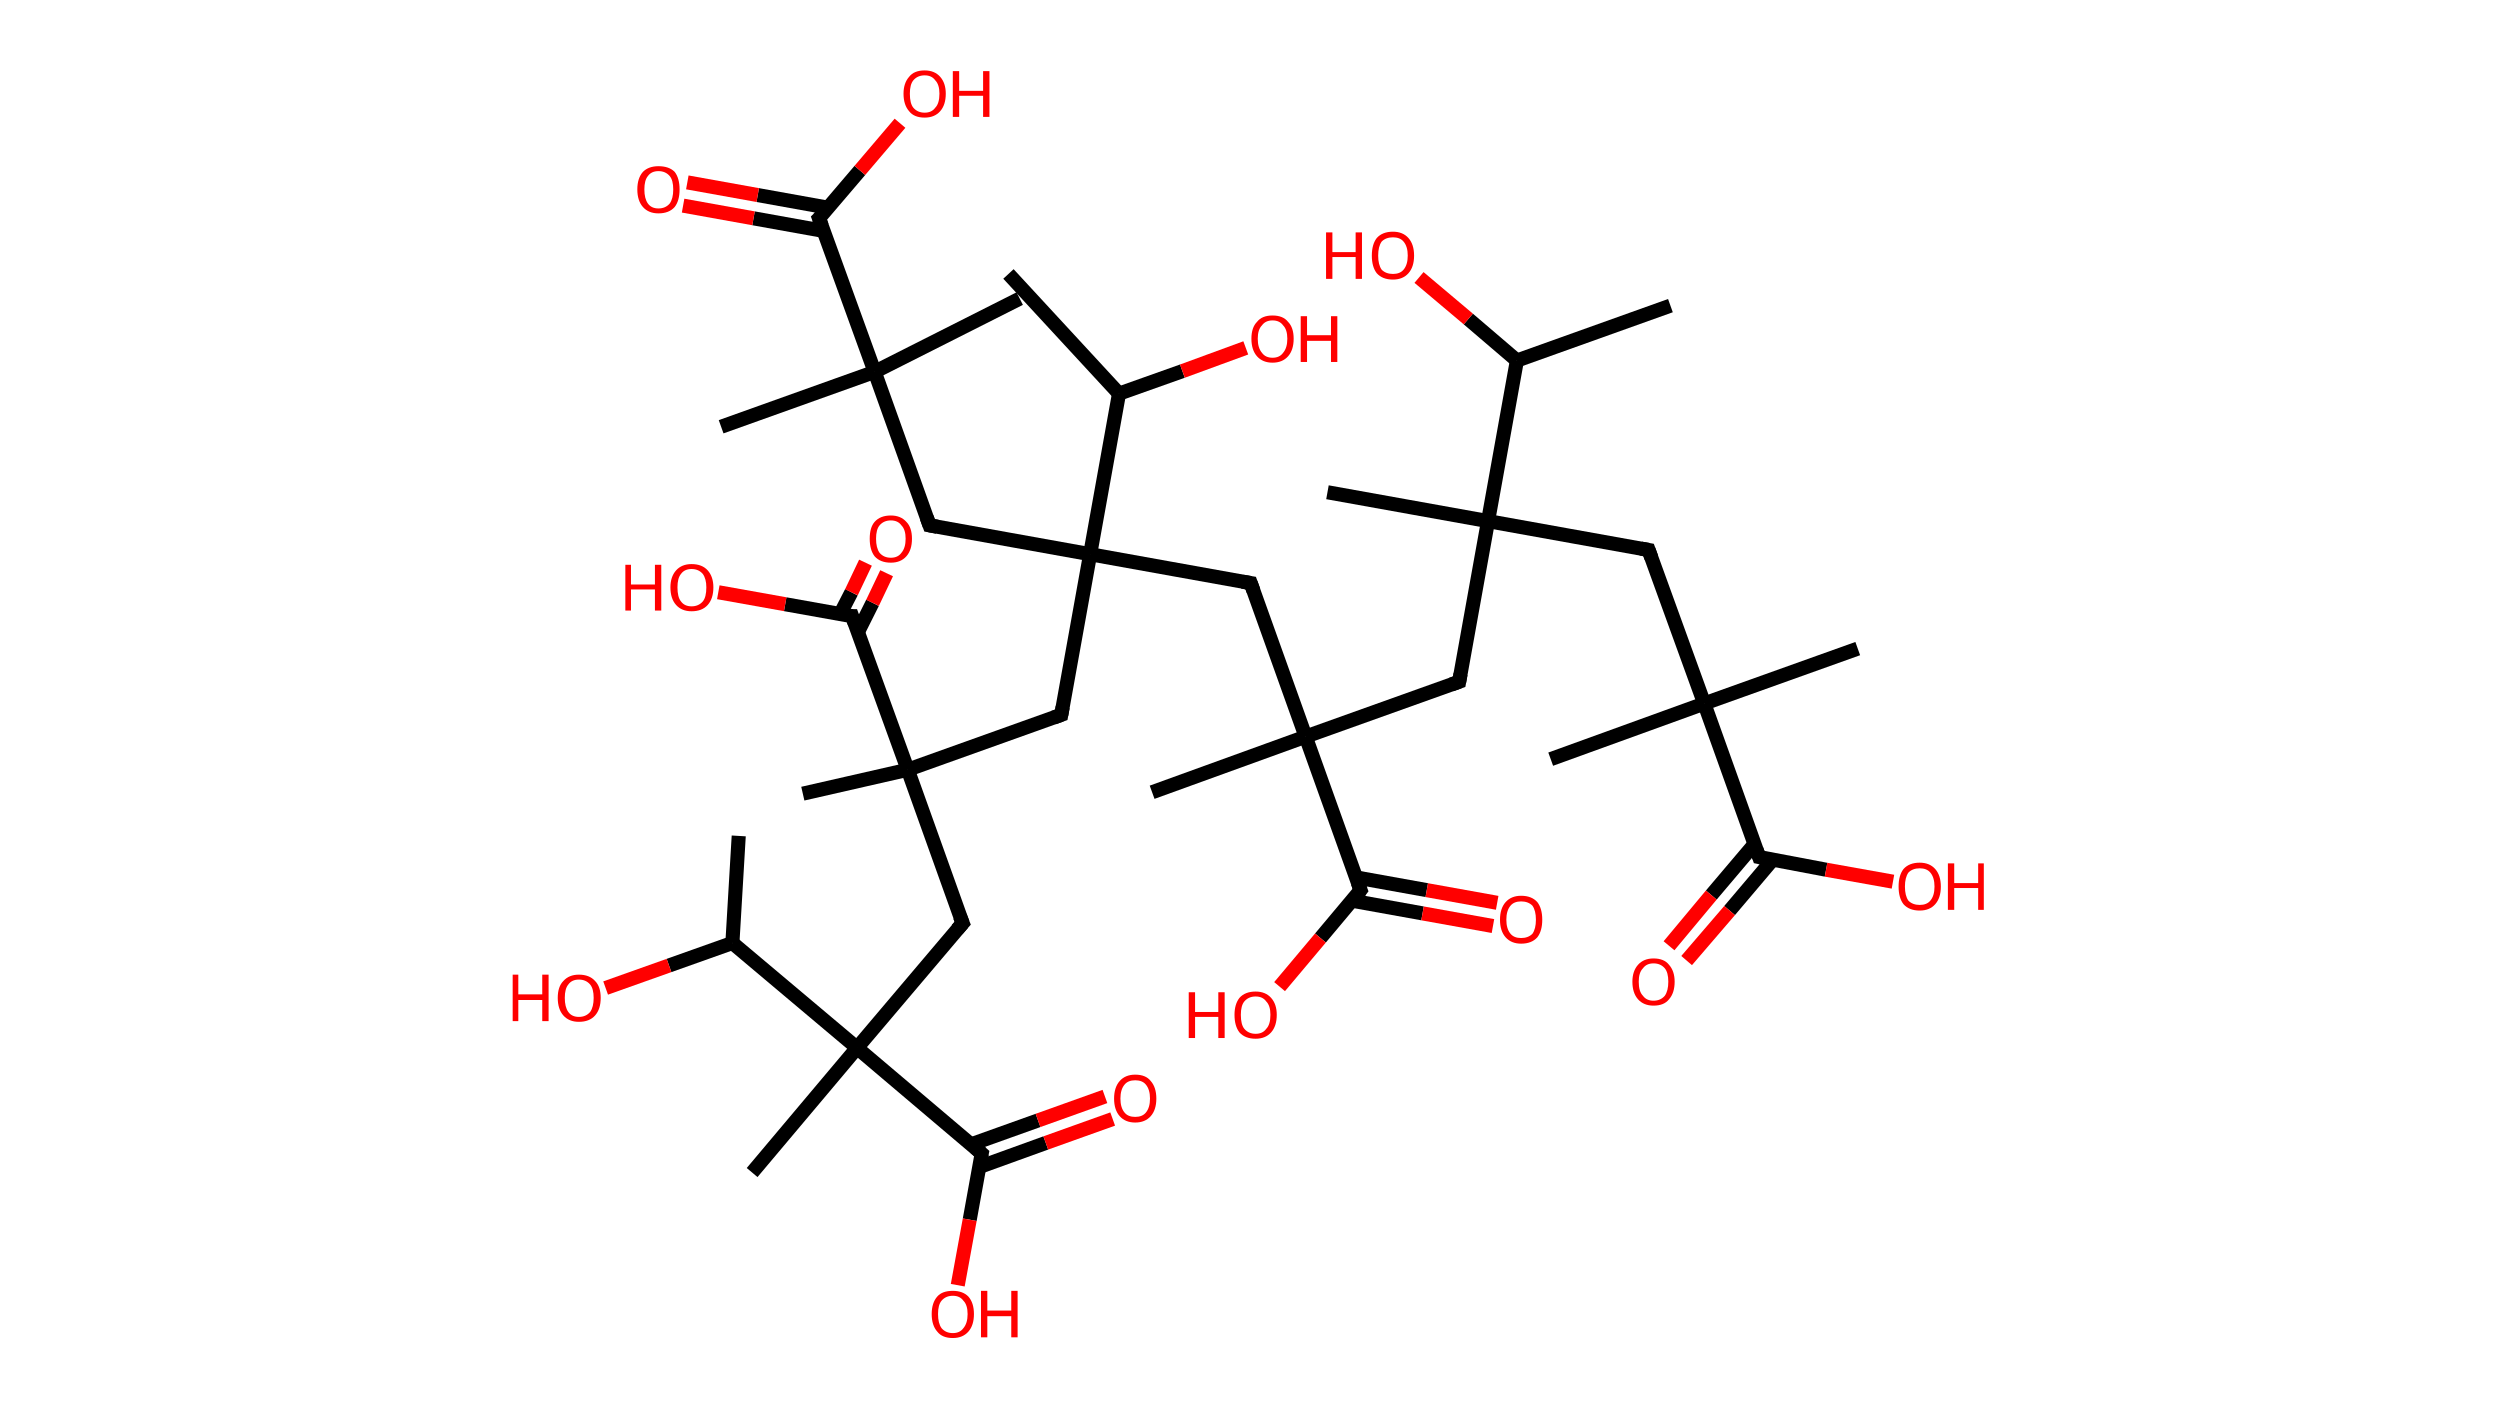 <?xml version='1.0' encoding='ASCII' standalone='yes'?>
<svg xmlns="http://www.w3.org/2000/svg" xmlns:rdkit="http://www.rdkit.org/xml" xmlns:xlink="http://www.w3.org/1999/xlink" version="1.1" baseProfile="full" xml:space="preserve" width="355px" height="200px" viewBox="0 0 355 200">
<!-- END OF HEADER -->
<rect style="opacity:1.0;fill:#FFFFFF;stroke:none" width="355.0" height="200.0" x="0.0" y="0.0"> </rect>
<path class="bond-0 atom-0 atom-1" d="M 237.2,43.4 L 215.4,51.2" style="fill:none;fill-rule:evenodd;stroke:#000000;stroke-width:2.0px;stroke-linecap:butt;stroke-linejoin:miter;stroke-opacity:1"/>
<path class="bond-1 atom-1 atom-2" d="M 215.4,51.2 L 208.5,45.3" style="fill:none;fill-rule:evenodd;stroke:#000000;stroke-width:2.0px;stroke-linecap:butt;stroke-linejoin:miter;stroke-opacity:1"/>
<path class="bond-1 atom-1 atom-2" d="M 208.5,45.3 L 201.5,39.4" style="fill:none;fill-rule:evenodd;stroke:#FF0000;stroke-width:2.0px;stroke-linecap:butt;stroke-linejoin:miter;stroke-opacity:1"/>
<path class="bond-2 atom-1 atom-3" d="M 215.4,51.2 L 211.3,74.0" style="fill:none;fill-rule:evenodd;stroke:#000000;stroke-width:2.0px;stroke-linecap:butt;stroke-linejoin:miter;stroke-opacity:1"/>
<path class="bond-3 atom-3 atom-4" d="M 211.3,74.0 L 188.5,69.9" style="fill:none;fill-rule:evenodd;stroke:#000000;stroke-width:2.0px;stroke-linecap:butt;stroke-linejoin:miter;stroke-opacity:1"/>
<path class="bond-4 atom-3 atom-5" d="M 211.3,74.0 L 234.1,78.1" style="fill:none;fill-rule:evenodd;stroke:#000000;stroke-width:2.0px;stroke-linecap:butt;stroke-linejoin:miter;stroke-opacity:1"/>
<path class="bond-5 atom-5 atom-6" d="M 234.1,78.1 L 242.0,99.9" style="fill:none;fill-rule:evenodd;stroke:#000000;stroke-width:2.0px;stroke-linecap:butt;stroke-linejoin:miter;stroke-opacity:1"/>
<path class="bond-6 atom-6 atom-7" d="M 242.0,99.9 L 220.2,107.8" style="fill:none;fill-rule:evenodd;stroke:#000000;stroke-width:2.0px;stroke-linecap:butt;stroke-linejoin:miter;stroke-opacity:1"/>
<path class="bond-7 atom-6 atom-8" d="M 242.0,99.9 L 263.8,92.1" style="fill:none;fill-rule:evenodd;stroke:#000000;stroke-width:2.0px;stroke-linecap:butt;stroke-linejoin:miter;stroke-opacity:1"/>
<path class="bond-8 atom-6 atom-9" d="M 242.0,99.9 L 249.8,121.7" style="fill:none;fill-rule:evenodd;stroke:#000000;stroke-width:2.0px;stroke-linecap:butt;stroke-linejoin:miter;stroke-opacity:1"/>
<path class="bond-9 atom-9 atom-10" d="M 249.1,119.9 L 243.0,127.1" style="fill:none;fill-rule:evenodd;stroke:#000000;stroke-width:2.0px;stroke-linecap:butt;stroke-linejoin:miter;stroke-opacity:1"/>
<path class="bond-9 atom-9 atom-10" d="M 243.0,127.1 L 237.0,134.3" style="fill:none;fill-rule:evenodd;stroke:#FF0000;stroke-width:2.0px;stroke-linecap:butt;stroke-linejoin:miter;stroke-opacity:1"/>
<path class="bond-9 atom-9 atom-10" d="M 251.7,122.1 L 245.6,129.3" style="fill:none;fill-rule:evenodd;stroke:#000000;stroke-width:2.0px;stroke-linecap:butt;stroke-linejoin:miter;stroke-opacity:1"/>
<path class="bond-9 atom-9 atom-10" d="M 245.6,129.3 L 239.5,136.4" style="fill:none;fill-rule:evenodd;stroke:#FF0000;stroke-width:2.0px;stroke-linecap:butt;stroke-linejoin:miter;stroke-opacity:1"/>
<path class="bond-10 atom-9 atom-11" d="M 249.8,121.7 L 259.3,123.5" style="fill:none;fill-rule:evenodd;stroke:#000000;stroke-width:2.0px;stroke-linecap:butt;stroke-linejoin:miter;stroke-opacity:1"/>
<path class="bond-10 atom-9 atom-11" d="M 259.3,123.5 L 268.8,125.2" style="fill:none;fill-rule:evenodd;stroke:#FF0000;stroke-width:2.0px;stroke-linecap:butt;stroke-linejoin:miter;stroke-opacity:1"/>
<path class="bond-11 atom-3 atom-12" d="M 211.3,74.0 L 207.2,96.8" style="fill:none;fill-rule:evenodd;stroke:#000000;stroke-width:2.0px;stroke-linecap:butt;stroke-linejoin:miter;stroke-opacity:1"/>
<path class="bond-12 atom-12 atom-13" d="M 207.2,96.8 L 185.4,104.6" style="fill:none;fill-rule:evenodd;stroke:#000000;stroke-width:2.0px;stroke-linecap:butt;stroke-linejoin:miter;stroke-opacity:1"/>
<path class="bond-13 atom-13 atom-14" d="M 185.4,104.6 L 163.6,112.5" style="fill:none;fill-rule:evenodd;stroke:#000000;stroke-width:2.0px;stroke-linecap:butt;stroke-linejoin:miter;stroke-opacity:1"/>
<path class="bond-14 atom-13 atom-15" d="M 185.4,104.6 L 177.6,82.8" style="fill:none;fill-rule:evenodd;stroke:#000000;stroke-width:2.0px;stroke-linecap:butt;stroke-linejoin:miter;stroke-opacity:1"/>
<path class="bond-15 atom-15 atom-16" d="M 177.6,82.8 L 154.8,78.7" style="fill:none;fill-rule:evenodd;stroke:#000000;stroke-width:2.0px;stroke-linecap:butt;stroke-linejoin:miter;stroke-opacity:1"/>
<path class="bond-16 atom-16 atom-17" d="M 154.8,78.7 L 132.0,74.6" style="fill:none;fill-rule:evenodd;stroke:#000000;stroke-width:2.0px;stroke-linecap:butt;stroke-linejoin:miter;stroke-opacity:1"/>
<path class="bond-17 atom-17 atom-18" d="M 132.0,74.6 L 124.2,52.8" style="fill:none;fill-rule:evenodd;stroke:#000000;stroke-width:2.0px;stroke-linecap:butt;stroke-linejoin:miter;stroke-opacity:1"/>
<path class="bond-18 atom-18 atom-19" d="M 124.2,52.8 L 144.8,42.4" style="fill:none;fill-rule:evenodd;stroke:#000000;stroke-width:2.0px;stroke-linecap:butt;stroke-linejoin:miter;stroke-opacity:1"/>
<path class="bond-19 atom-18 atom-20" d="M 124.2,52.8 L 102.4,60.6" style="fill:none;fill-rule:evenodd;stroke:#000000;stroke-width:2.0px;stroke-linecap:butt;stroke-linejoin:miter;stroke-opacity:1"/>
<path class="bond-20 atom-18 atom-21" d="M 124.2,52.8 L 116.3,31.0" style="fill:none;fill-rule:evenodd;stroke:#000000;stroke-width:2.0px;stroke-linecap:butt;stroke-linejoin:miter;stroke-opacity:1"/>
<path class="bond-21 atom-21 atom-22" d="M 117.6,29.5 L 107.6,27.7" style="fill:none;fill-rule:evenodd;stroke:#000000;stroke-width:2.0px;stroke-linecap:butt;stroke-linejoin:miter;stroke-opacity:1"/>
<path class="bond-21 atom-21 atom-22" d="M 107.6,27.7 L 97.6,25.9" style="fill:none;fill-rule:evenodd;stroke:#FF0000;stroke-width:2.0px;stroke-linecap:butt;stroke-linejoin:miter;stroke-opacity:1"/>
<path class="bond-21 atom-21 atom-22" d="M 117.0,32.8 L 107.0,31.0" style="fill:none;fill-rule:evenodd;stroke:#000000;stroke-width:2.0px;stroke-linecap:butt;stroke-linejoin:miter;stroke-opacity:1"/>
<path class="bond-21 atom-21 atom-22" d="M 107.0,31.0 L 97.0,29.2" style="fill:none;fill-rule:evenodd;stroke:#FF0000;stroke-width:2.0px;stroke-linecap:butt;stroke-linejoin:miter;stroke-opacity:1"/>
<path class="bond-22 atom-21 atom-23" d="M 116.3,31.0 L 122.1,24.2" style="fill:none;fill-rule:evenodd;stroke:#000000;stroke-width:2.0px;stroke-linecap:butt;stroke-linejoin:miter;stroke-opacity:1"/>
<path class="bond-22 atom-21 atom-23" d="M 122.1,24.2 L 127.8,17.5" style="fill:none;fill-rule:evenodd;stroke:#FF0000;stroke-width:2.0px;stroke-linecap:butt;stroke-linejoin:miter;stroke-opacity:1"/>
<path class="bond-23 atom-16 atom-24" d="M 154.8,78.7 L 150.7,101.5" style="fill:none;fill-rule:evenodd;stroke:#000000;stroke-width:2.0px;stroke-linecap:butt;stroke-linejoin:miter;stroke-opacity:1"/>
<path class="bond-24 atom-24 atom-25" d="M 150.7,101.5 L 128.9,109.3" style="fill:none;fill-rule:evenodd;stroke:#000000;stroke-width:2.0px;stroke-linecap:butt;stroke-linejoin:miter;stroke-opacity:1"/>
<path class="bond-25 atom-25 atom-26" d="M 128.9,109.3 L 114.0,112.7" style="fill:none;fill-rule:evenodd;stroke:#000000;stroke-width:2.0px;stroke-linecap:butt;stroke-linejoin:miter;stroke-opacity:1"/>
<path class="bond-26 atom-25 atom-27" d="M 128.9,109.3 L 136.7,131.1" style="fill:none;fill-rule:evenodd;stroke:#000000;stroke-width:2.0px;stroke-linecap:butt;stroke-linejoin:miter;stroke-opacity:1"/>
<path class="bond-27 atom-27 atom-28" d="M 136.7,131.1 L 121.7,148.8" style="fill:none;fill-rule:evenodd;stroke:#000000;stroke-width:2.0px;stroke-linecap:butt;stroke-linejoin:miter;stroke-opacity:1"/>
<path class="bond-28 atom-28 atom-29" d="M 121.7,148.8 L 106.8,166.5" style="fill:none;fill-rule:evenodd;stroke:#000000;stroke-width:2.0px;stroke-linecap:butt;stroke-linejoin:miter;stroke-opacity:1"/>
<path class="bond-29 atom-28 atom-30" d="M 121.7,148.8 L 139.4,163.8" style="fill:none;fill-rule:evenodd;stroke:#000000;stroke-width:2.0px;stroke-linecap:butt;stroke-linejoin:miter;stroke-opacity:1"/>
<path class="bond-30 atom-30 atom-31" d="M 139.1,165.7 L 148.5,162.3" style="fill:none;fill-rule:evenodd;stroke:#000000;stroke-width:2.0px;stroke-linecap:butt;stroke-linejoin:miter;stroke-opacity:1"/>
<path class="bond-30 atom-30 atom-31" d="M 148.5,162.3 L 158.0,158.9" style="fill:none;fill-rule:evenodd;stroke:#FF0000;stroke-width:2.0px;stroke-linecap:butt;stroke-linejoin:miter;stroke-opacity:1"/>
<path class="bond-30 atom-30 atom-31" d="M 137.9,162.5 L 147.4,159.1" style="fill:none;fill-rule:evenodd;stroke:#000000;stroke-width:2.0px;stroke-linecap:butt;stroke-linejoin:miter;stroke-opacity:1"/>
<path class="bond-30 atom-30 atom-31" d="M 147.4,159.1 L 156.9,155.7" style="fill:none;fill-rule:evenodd;stroke:#FF0000;stroke-width:2.0px;stroke-linecap:butt;stroke-linejoin:miter;stroke-opacity:1"/>
<path class="bond-31 atom-30 atom-32" d="M 139.4,163.8 L 137.7,173.2" style="fill:none;fill-rule:evenodd;stroke:#000000;stroke-width:2.0px;stroke-linecap:butt;stroke-linejoin:miter;stroke-opacity:1"/>
<path class="bond-31 atom-30 atom-32" d="M 137.7,173.2 L 136.0,182.5" style="fill:none;fill-rule:evenodd;stroke:#FF0000;stroke-width:2.0px;stroke-linecap:butt;stroke-linejoin:miter;stroke-opacity:1"/>
<path class="bond-32 atom-28 atom-33" d="M 121.7,148.8 L 104.0,133.9" style="fill:none;fill-rule:evenodd;stroke:#000000;stroke-width:2.0px;stroke-linecap:butt;stroke-linejoin:miter;stroke-opacity:1"/>
<path class="bond-33 atom-33 atom-34" d="M 104.0,133.9 L 104.9,118.7" style="fill:none;fill-rule:evenodd;stroke:#000000;stroke-width:2.0px;stroke-linecap:butt;stroke-linejoin:miter;stroke-opacity:1"/>
<path class="bond-34 atom-33 atom-35" d="M 104.0,133.9 L 95.0,137.1" style="fill:none;fill-rule:evenodd;stroke:#000000;stroke-width:2.0px;stroke-linecap:butt;stroke-linejoin:miter;stroke-opacity:1"/>
<path class="bond-34 atom-33 atom-35" d="M 95.0,137.1 L 86.0,140.3" style="fill:none;fill-rule:evenodd;stroke:#FF0000;stroke-width:2.0px;stroke-linecap:butt;stroke-linejoin:miter;stroke-opacity:1"/>
<path class="bond-35 atom-25 atom-36" d="M 128.9,109.3 L 121.0,87.5" style="fill:none;fill-rule:evenodd;stroke:#000000;stroke-width:2.0px;stroke-linecap:butt;stroke-linejoin:miter;stroke-opacity:1"/>
<path class="bond-36 atom-36 atom-37" d="M 121.8,89.8 L 123.9,85.6" style="fill:none;fill-rule:evenodd;stroke:#000000;stroke-width:2.0px;stroke-linecap:butt;stroke-linejoin:miter;stroke-opacity:1"/>
<path class="bond-36 atom-36 atom-37" d="M 123.9,85.6 L 125.9,81.4" style="fill:none;fill-rule:evenodd;stroke:#FF0000;stroke-width:2.0px;stroke-linecap:butt;stroke-linejoin:miter;stroke-opacity:1"/>
<path class="bond-36 atom-36 atom-37" d="M 119.3,87.2 L 120.9,84.1" style="fill:none;fill-rule:evenodd;stroke:#000000;stroke-width:2.0px;stroke-linecap:butt;stroke-linejoin:miter;stroke-opacity:1"/>
<path class="bond-36 atom-36 atom-37" d="M 120.9,84.1 L 122.9,79.9" style="fill:none;fill-rule:evenodd;stroke:#FF0000;stroke-width:2.0px;stroke-linecap:butt;stroke-linejoin:miter;stroke-opacity:1"/>
<path class="bond-37 atom-36 atom-38" d="M 121.0,87.5 L 111.5,85.8" style="fill:none;fill-rule:evenodd;stroke:#000000;stroke-width:2.0px;stroke-linecap:butt;stroke-linejoin:miter;stroke-opacity:1"/>
<path class="bond-37 atom-36 atom-38" d="M 111.5,85.8 L 102.0,84.1" style="fill:none;fill-rule:evenodd;stroke:#FF0000;stroke-width:2.0px;stroke-linecap:butt;stroke-linejoin:miter;stroke-opacity:1"/>
<path class="bond-38 atom-16 atom-39" d="M 154.8,78.7 L 158.9,55.9" style="fill:none;fill-rule:evenodd;stroke:#000000;stroke-width:2.0px;stroke-linecap:butt;stroke-linejoin:miter;stroke-opacity:1"/>
<path class="bond-39 atom-39 atom-40" d="M 158.9,55.9 L 143.2,38.9" style="fill:none;fill-rule:evenodd;stroke:#000000;stroke-width:2.0px;stroke-linecap:butt;stroke-linejoin:miter;stroke-opacity:1"/>
<path class="bond-40 atom-39 atom-41" d="M 158.9,55.9 L 167.9,52.7" style="fill:none;fill-rule:evenodd;stroke:#000000;stroke-width:2.0px;stroke-linecap:butt;stroke-linejoin:miter;stroke-opacity:1"/>
<path class="bond-40 atom-39 atom-41" d="M 167.9,52.7 L 176.9,49.4" style="fill:none;fill-rule:evenodd;stroke:#FF0000;stroke-width:2.0px;stroke-linecap:butt;stroke-linejoin:miter;stroke-opacity:1"/>
<path class="bond-41 atom-13 atom-42" d="M 185.4,104.6 L 193.2,126.4" style="fill:none;fill-rule:evenodd;stroke:#000000;stroke-width:2.0px;stroke-linecap:butt;stroke-linejoin:miter;stroke-opacity:1"/>
<path class="bond-42 atom-42 atom-43" d="M 192.0,127.9 L 202.0,129.7" style="fill:none;fill-rule:evenodd;stroke:#000000;stroke-width:2.0px;stroke-linecap:butt;stroke-linejoin:miter;stroke-opacity:1"/>
<path class="bond-42 atom-42 atom-43" d="M 202.0,129.7 L 212.0,131.5" style="fill:none;fill-rule:evenodd;stroke:#FF0000;stroke-width:2.0px;stroke-linecap:butt;stroke-linejoin:miter;stroke-opacity:1"/>
<path class="bond-42 atom-42 atom-43" d="M 192.6,124.6 L 202.6,126.4" style="fill:none;fill-rule:evenodd;stroke:#000000;stroke-width:2.0px;stroke-linecap:butt;stroke-linejoin:miter;stroke-opacity:1"/>
<path class="bond-42 atom-42 atom-43" d="M 202.6,126.4 L 212.6,128.2" style="fill:none;fill-rule:evenodd;stroke:#FF0000;stroke-width:2.0px;stroke-linecap:butt;stroke-linejoin:miter;stroke-opacity:1"/>
<path class="bond-43 atom-42 atom-44" d="M 193.2,126.4 L 187.5,133.2" style="fill:none;fill-rule:evenodd;stroke:#000000;stroke-width:2.0px;stroke-linecap:butt;stroke-linejoin:miter;stroke-opacity:1"/>
<path class="bond-43 atom-42 atom-44" d="M 187.5,133.2 L 181.7,140.1" style="fill:none;fill-rule:evenodd;stroke:#FF0000;stroke-width:2.0px;stroke-linecap:butt;stroke-linejoin:miter;stroke-opacity:1"/>
<path d="M 233.0,77.9 L 234.1,78.1 L 234.5,79.2" style="fill:none;stroke:#000000;stroke-width:2.0px;stroke-linecap:butt;stroke-linejoin:miter;stroke-opacity:1;"/>
<path d="M 249.4,120.6 L 249.8,121.7 L 250.3,121.8" style="fill:none;stroke:#000000;stroke-width:2.0px;stroke-linecap:butt;stroke-linejoin:miter;stroke-opacity:1;"/>
<path d="M 207.4,95.7 L 207.2,96.8 L 206.1,97.2" style="fill:none;stroke:#000000;stroke-width:2.0px;stroke-linecap:butt;stroke-linejoin:miter;stroke-opacity:1;"/>
<path d="M 178.0,83.9 L 177.6,82.8 L 176.4,82.6" style="fill:none;stroke:#000000;stroke-width:2.0px;stroke-linecap:butt;stroke-linejoin:miter;stroke-opacity:1;"/>
<path d="M 133.1,74.8 L 132.0,74.6 L 131.6,73.5" style="fill:none;stroke:#000000;stroke-width:2.0px;stroke-linecap:butt;stroke-linejoin:miter;stroke-opacity:1;"/>
<path d="M 116.7,32.1 L 116.3,31.0 L 116.6,30.7" style="fill:none;stroke:#000000;stroke-width:2.0px;stroke-linecap:butt;stroke-linejoin:miter;stroke-opacity:1;"/>
<path d="M 150.9,100.4 L 150.7,101.5 L 149.6,101.9" style="fill:none;stroke:#000000;stroke-width:2.0px;stroke-linecap:butt;stroke-linejoin:miter;stroke-opacity:1;"/>
<path d="M 136.3,130.1 L 136.7,131.1 L 135.9,132.0" style="fill:none;stroke:#000000;stroke-width:2.0px;stroke-linecap:butt;stroke-linejoin:miter;stroke-opacity:1;"/>
<path d="M 138.5,163.0 L 139.4,163.8 L 139.3,164.3" style="fill:none;stroke:#000000;stroke-width:2.0px;stroke-linecap:butt;stroke-linejoin:miter;stroke-opacity:1;"/>
<path d="M 121.4,88.6 L 121.0,87.5 L 120.6,87.5" style="fill:none;stroke:#000000;stroke-width:2.0px;stroke-linecap:butt;stroke-linejoin:miter;stroke-opacity:1;"/>
<path d="M 192.8,125.3 L 193.2,126.4 L 192.9,126.8" style="fill:none;stroke:#000000;stroke-width:2.0px;stroke-linecap:butt;stroke-linejoin:miter;stroke-opacity:1;"/>
<path class="atom-2" d="M 188.3 33.0 L 189.2 33.0 L 189.2 35.8 L 192.5 35.8 L 192.5 33.0 L 193.4 33.0 L 193.4 39.6 L 192.5 39.6 L 192.5 36.5 L 189.2 36.5 L 189.2 39.6 L 188.3 39.6 L 188.3 33.0 " fill="#FF0000"/>
<path class="atom-2" d="M 194.8 36.3 Q 194.8 34.7, 195.5 33.8 Q 196.3 32.9, 197.8 32.9 Q 199.2 32.9, 200.0 33.8 Q 200.8 34.7, 200.8 36.3 Q 200.8 37.9, 200.0 38.8 Q 199.2 39.7, 197.8 39.7 Q 196.3 39.7, 195.5 38.8 Q 194.8 37.9, 194.8 36.3 M 197.8 38.9 Q 198.8 38.9, 199.3 38.3 Q 199.9 37.6, 199.9 36.3 Q 199.9 35.0, 199.3 34.3 Q 198.8 33.7, 197.8 33.7 Q 196.8 33.7, 196.2 34.3 Q 195.7 35.0, 195.7 36.3 Q 195.7 37.6, 196.2 38.3 Q 196.8 38.9, 197.8 38.9 " fill="#FF0000"/>
<path class="atom-10" d="M 231.8 139.4 Q 231.8 137.9, 232.6 137.0 Q 233.4 136.1, 234.8 136.1 Q 236.3 136.1, 237.0 137.0 Q 237.8 137.9, 237.8 139.4 Q 237.8 141.0, 237.0 141.9 Q 236.3 142.8, 234.8 142.8 Q 233.4 142.8, 232.6 141.9 Q 231.8 141.0, 231.8 139.4 M 234.8 142.1 Q 235.8 142.1, 236.4 141.4 Q 236.9 140.7, 236.9 139.4 Q 236.9 138.1, 236.4 137.5 Q 235.8 136.8, 234.8 136.8 Q 233.8 136.8, 233.3 137.5 Q 232.7 138.1, 232.7 139.4 Q 232.7 140.8, 233.3 141.4 Q 233.8 142.1, 234.8 142.1 " fill="#FF0000"/>
<path class="atom-11" d="M 269.6 125.9 Q 269.6 124.3, 270.3 123.4 Q 271.1 122.5, 272.6 122.5 Q 274.0 122.5, 274.8 123.4 Q 275.6 124.3, 275.6 125.9 Q 275.6 127.5, 274.8 128.4 Q 274.0 129.3, 272.6 129.3 Q 271.1 129.3, 270.3 128.4 Q 269.6 127.5, 269.6 125.9 M 272.6 128.5 Q 273.6 128.5, 274.1 127.9 Q 274.7 127.2, 274.7 125.9 Q 274.7 124.6, 274.1 123.9 Q 273.6 123.3, 272.6 123.3 Q 271.6 123.3, 271.0 123.9 Q 270.5 124.6, 270.5 125.9 Q 270.5 127.2, 271.0 127.9 Q 271.6 128.5, 272.6 128.5 " fill="#FF0000"/>
<path class="atom-11" d="M 276.6 122.6 L 277.5 122.6 L 277.5 125.4 L 280.9 125.4 L 280.9 122.6 L 281.7 122.6 L 281.7 129.2 L 280.9 129.2 L 280.9 126.1 L 277.5 126.1 L 277.5 129.2 L 276.6 129.2 L 276.6 122.6 " fill="#FF0000"/>
<path class="atom-22" d="M 90.5 26.9 Q 90.5 25.3, 91.3 24.4 Q 92.1 23.6, 93.5 23.6 Q 95.0 23.6, 95.8 24.4 Q 96.5 25.3, 96.5 26.9 Q 96.5 28.5, 95.8 29.4 Q 95.0 30.3, 93.5 30.3 Q 92.1 30.3, 91.3 29.4 Q 90.5 28.5, 90.5 26.9 M 93.5 29.6 Q 94.5 29.6, 95.1 28.9 Q 95.6 28.2, 95.6 26.9 Q 95.6 25.6, 95.1 25.0 Q 94.5 24.3, 93.5 24.3 Q 92.5 24.3, 92.0 25.0 Q 91.5 25.6, 91.5 26.9 Q 91.5 28.2, 92.0 28.9 Q 92.5 29.6, 93.5 29.6 " fill="#FF0000"/>
<path class="atom-23" d="M 128.3 13.3 Q 128.3 11.8, 129.1 10.9 Q 129.8 10.0, 131.3 10.0 Q 132.7 10.0, 133.5 10.9 Q 134.3 11.8, 134.3 13.3 Q 134.3 14.9, 133.5 15.8 Q 132.7 16.7, 131.3 16.7 Q 129.8 16.7, 129.1 15.8 Q 128.3 14.9, 128.3 13.3 M 131.3 16.0 Q 132.3 16.0, 132.8 15.3 Q 133.4 14.7, 133.4 13.3 Q 133.4 12.0, 132.8 11.4 Q 132.3 10.7, 131.3 10.7 Q 130.3 10.7, 129.7 11.4 Q 129.2 12.0, 129.2 13.3 Q 129.2 14.7, 129.7 15.3 Q 130.3 16.0, 131.3 16.0 " fill="#FF0000"/>
<path class="atom-23" d="M 135.3 10.1 L 136.2 10.1 L 136.2 12.9 L 139.6 12.9 L 139.6 10.1 L 140.5 10.1 L 140.5 16.6 L 139.6 16.6 L 139.6 13.6 L 136.2 13.6 L 136.2 16.6 L 135.3 16.6 L 135.3 10.1 " fill="#FF0000"/>
<path class="atom-31" d="M 158.2 156.0 Q 158.2 154.4, 159.0 153.5 Q 159.8 152.6, 161.2 152.6 Q 162.7 152.6, 163.4 153.5 Q 164.2 154.4, 164.2 156.0 Q 164.2 157.6, 163.4 158.5 Q 162.6 159.4, 161.2 159.4 Q 159.8 159.4, 159.0 158.5 Q 158.2 157.6, 158.2 156.0 M 161.2 158.6 Q 162.2 158.6, 162.7 158.0 Q 163.3 157.3, 163.3 156.0 Q 163.3 154.7, 162.7 154.0 Q 162.2 153.4, 161.2 153.4 Q 160.2 153.4, 159.7 154.0 Q 159.1 154.7, 159.1 156.0 Q 159.1 157.3, 159.7 158.0 Q 160.2 158.6, 161.2 158.6 " fill="#FF0000"/>
<path class="atom-32" d="M 132.3 186.6 Q 132.3 185.0, 133.1 184.1 Q 133.8 183.3, 135.3 183.3 Q 136.7 183.3, 137.5 184.1 Q 138.3 185.0, 138.3 186.6 Q 138.3 188.2, 137.5 189.1 Q 136.7 190.0, 135.3 190.0 Q 133.8 190.0, 133.1 189.1 Q 132.3 188.2, 132.3 186.6 M 135.3 189.3 Q 136.3 189.3, 136.8 188.6 Q 137.4 187.9, 137.4 186.6 Q 137.4 185.3, 136.8 184.7 Q 136.3 184.0, 135.3 184.0 Q 134.3 184.0, 133.7 184.7 Q 133.2 185.3, 133.2 186.6 Q 133.2 187.9, 133.7 188.6 Q 134.3 189.3, 135.3 189.3 " fill="#FF0000"/>
<path class="atom-32" d="M 139.3 183.3 L 140.2 183.3 L 140.2 186.1 L 143.6 186.1 L 143.6 183.3 L 144.5 183.3 L 144.5 189.9 L 143.6 189.9 L 143.6 186.9 L 140.2 186.9 L 140.2 189.9 L 139.3 189.9 L 139.3 183.3 " fill="#FF0000"/>
<path class="atom-35" d="M 72.8 138.4 L 73.6 138.4 L 73.6 141.2 L 77.0 141.2 L 77.0 138.4 L 77.9 138.4 L 77.9 145.0 L 77.0 145.0 L 77.0 142.0 L 73.6 142.0 L 73.6 145.0 L 72.8 145.0 L 72.8 138.4 " fill="#FF0000"/>
<path class="atom-35" d="M 79.2 141.7 Q 79.2 140.1, 80.0 139.3 Q 80.8 138.4, 82.2 138.4 Q 83.7 138.4, 84.5 139.3 Q 85.3 140.1, 85.3 141.7 Q 85.3 143.3, 84.5 144.2 Q 83.7 145.1, 82.2 145.1 Q 80.8 145.1, 80.0 144.2 Q 79.2 143.3, 79.2 141.7 M 82.2 144.4 Q 83.2 144.4, 83.8 143.7 Q 84.3 143.0, 84.3 141.7 Q 84.3 140.4, 83.8 139.8 Q 83.2 139.1, 82.2 139.1 Q 81.2 139.1, 80.7 139.8 Q 80.2 140.4, 80.2 141.7 Q 80.2 143.0, 80.7 143.7 Q 81.2 144.4, 82.2 144.4 " fill="#FF0000"/>
<path class="atom-37" d="M 123.5 76.5 Q 123.5 74.9, 124.2 74.1 Q 125.0 73.2, 126.5 73.2 Q 127.9 73.2, 128.7 74.1 Q 129.5 74.9, 129.5 76.5 Q 129.5 78.1, 128.7 79.0 Q 127.9 79.9, 126.5 79.9 Q 125.0 79.9, 124.2 79.0 Q 123.5 78.1, 123.5 76.5 M 126.5 79.2 Q 127.5 79.2, 128.0 78.5 Q 128.6 77.8, 128.6 76.5 Q 128.6 75.2, 128.0 74.6 Q 127.5 73.9, 126.5 73.9 Q 125.5 73.9, 124.9 74.6 Q 124.4 75.2, 124.4 76.5 Q 124.4 77.8, 124.9 78.5 Q 125.5 79.2, 126.5 79.2 " fill="#FF0000"/>
<path class="atom-38" d="M 88.8 80.2 L 89.6 80.2 L 89.6 83.0 L 93.0 83.0 L 93.0 80.2 L 93.9 80.2 L 93.9 86.7 L 93.0 86.7 L 93.0 83.7 L 89.6 83.7 L 89.6 86.7 L 88.8 86.7 L 88.8 80.2 " fill="#FF0000"/>
<path class="atom-38" d="M 95.2 83.4 Q 95.2 81.9, 96.0 81.0 Q 96.8 80.1, 98.2 80.1 Q 99.7 80.1, 100.5 81.0 Q 101.3 81.9, 101.3 83.4 Q 101.3 85.0, 100.5 85.9 Q 99.7 86.8, 98.2 86.8 Q 96.8 86.8, 96.0 85.9 Q 95.2 85.0, 95.2 83.4 M 98.2 86.1 Q 99.2 86.1, 99.8 85.4 Q 100.3 84.8, 100.3 83.4 Q 100.3 82.2, 99.8 81.5 Q 99.2 80.8, 98.2 80.8 Q 97.2 80.8, 96.7 81.5 Q 96.2 82.1, 96.2 83.4 Q 96.2 84.8, 96.7 85.4 Q 97.2 86.1, 98.2 86.1 " fill="#FF0000"/>
<path class="atom-41" d="M 177.7 48.1 Q 177.7 46.5, 178.5 45.7 Q 179.2 44.8, 180.7 44.8 Q 182.2 44.8, 182.9 45.7 Q 183.7 46.5, 183.7 48.1 Q 183.7 49.7, 182.9 50.6 Q 182.1 51.5, 180.7 51.5 Q 179.3 51.5, 178.5 50.6 Q 177.7 49.7, 177.7 48.1 M 180.7 50.8 Q 181.7 50.8, 182.2 50.1 Q 182.8 49.4, 182.8 48.1 Q 182.8 46.8, 182.2 46.2 Q 181.7 45.5, 180.7 45.5 Q 179.7 45.5, 179.2 46.2 Q 178.6 46.8, 178.6 48.1 Q 178.6 49.4, 179.2 50.1 Q 179.7 50.8, 180.7 50.8 " fill="#FF0000"/>
<path class="atom-41" d="M 184.7 44.9 L 185.6 44.9 L 185.6 47.6 L 189.0 47.6 L 189.0 44.9 L 189.9 44.9 L 189.9 51.4 L 189.0 51.4 L 189.0 48.4 L 185.6 48.4 L 185.6 51.4 L 184.7 51.4 L 184.7 44.9 " fill="#FF0000"/>
<path class="atom-43" d="M 213.0 130.6 Q 213.0 129.0, 213.8 128.1 Q 214.6 127.2, 216.0 127.2 Q 217.5 127.2, 218.3 128.1 Q 219.0 129.0, 219.0 130.6 Q 219.0 132.2, 218.3 133.1 Q 217.5 134.0, 216.0 134.0 Q 214.6 134.0, 213.8 133.1 Q 213.0 132.2, 213.0 130.6 M 216.0 133.2 Q 217.0 133.2, 217.6 132.6 Q 218.1 131.9, 218.1 130.6 Q 218.1 129.3, 217.6 128.6 Q 217.0 128.0, 216.0 128.0 Q 215.0 128.0, 214.5 128.6 Q 213.9 129.3, 213.9 130.6 Q 213.9 131.9, 214.5 132.6 Q 215.0 133.2, 216.0 133.2 " fill="#FF0000"/>
<path class="atom-44" d="M 168.8 140.9 L 169.7 140.9 L 169.7 143.7 L 173.0 143.7 L 173.0 140.9 L 173.9 140.9 L 173.9 147.4 L 173.0 147.4 L 173.0 144.4 L 169.7 144.4 L 169.7 147.4 L 168.8 147.4 L 168.8 140.9 " fill="#FF0000"/>
<path class="atom-44" d="M 175.3 144.1 Q 175.3 142.6, 176.0 141.7 Q 176.8 140.8, 178.3 140.8 Q 179.7 140.8, 180.5 141.7 Q 181.3 142.6, 181.3 144.1 Q 181.3 145.7, 180.5 146.6 Q 179.7 147.5, 178.3 147.5 Q 176.8 147.5, 176.0 146.6 Q 175.3 145.7, 175.3 144.1 M 178.3 146.8 Q 179.3 146.8, 179.8 146.1 Q 180.4 145.5, 180.4 144.1 Q 180.4 142.8, 179.8 142.2 Q 179.3 141.5, 178.3 141.5 Q 177.3 141.5, 176.7 142.2 Q 176.2 142.8, 176.2 144.1 Q 176.2 145.5, 176.7 146.1 Q 177.3 146.8, 178.3 146.8 " fill="#FF0000"/>
</svg>
